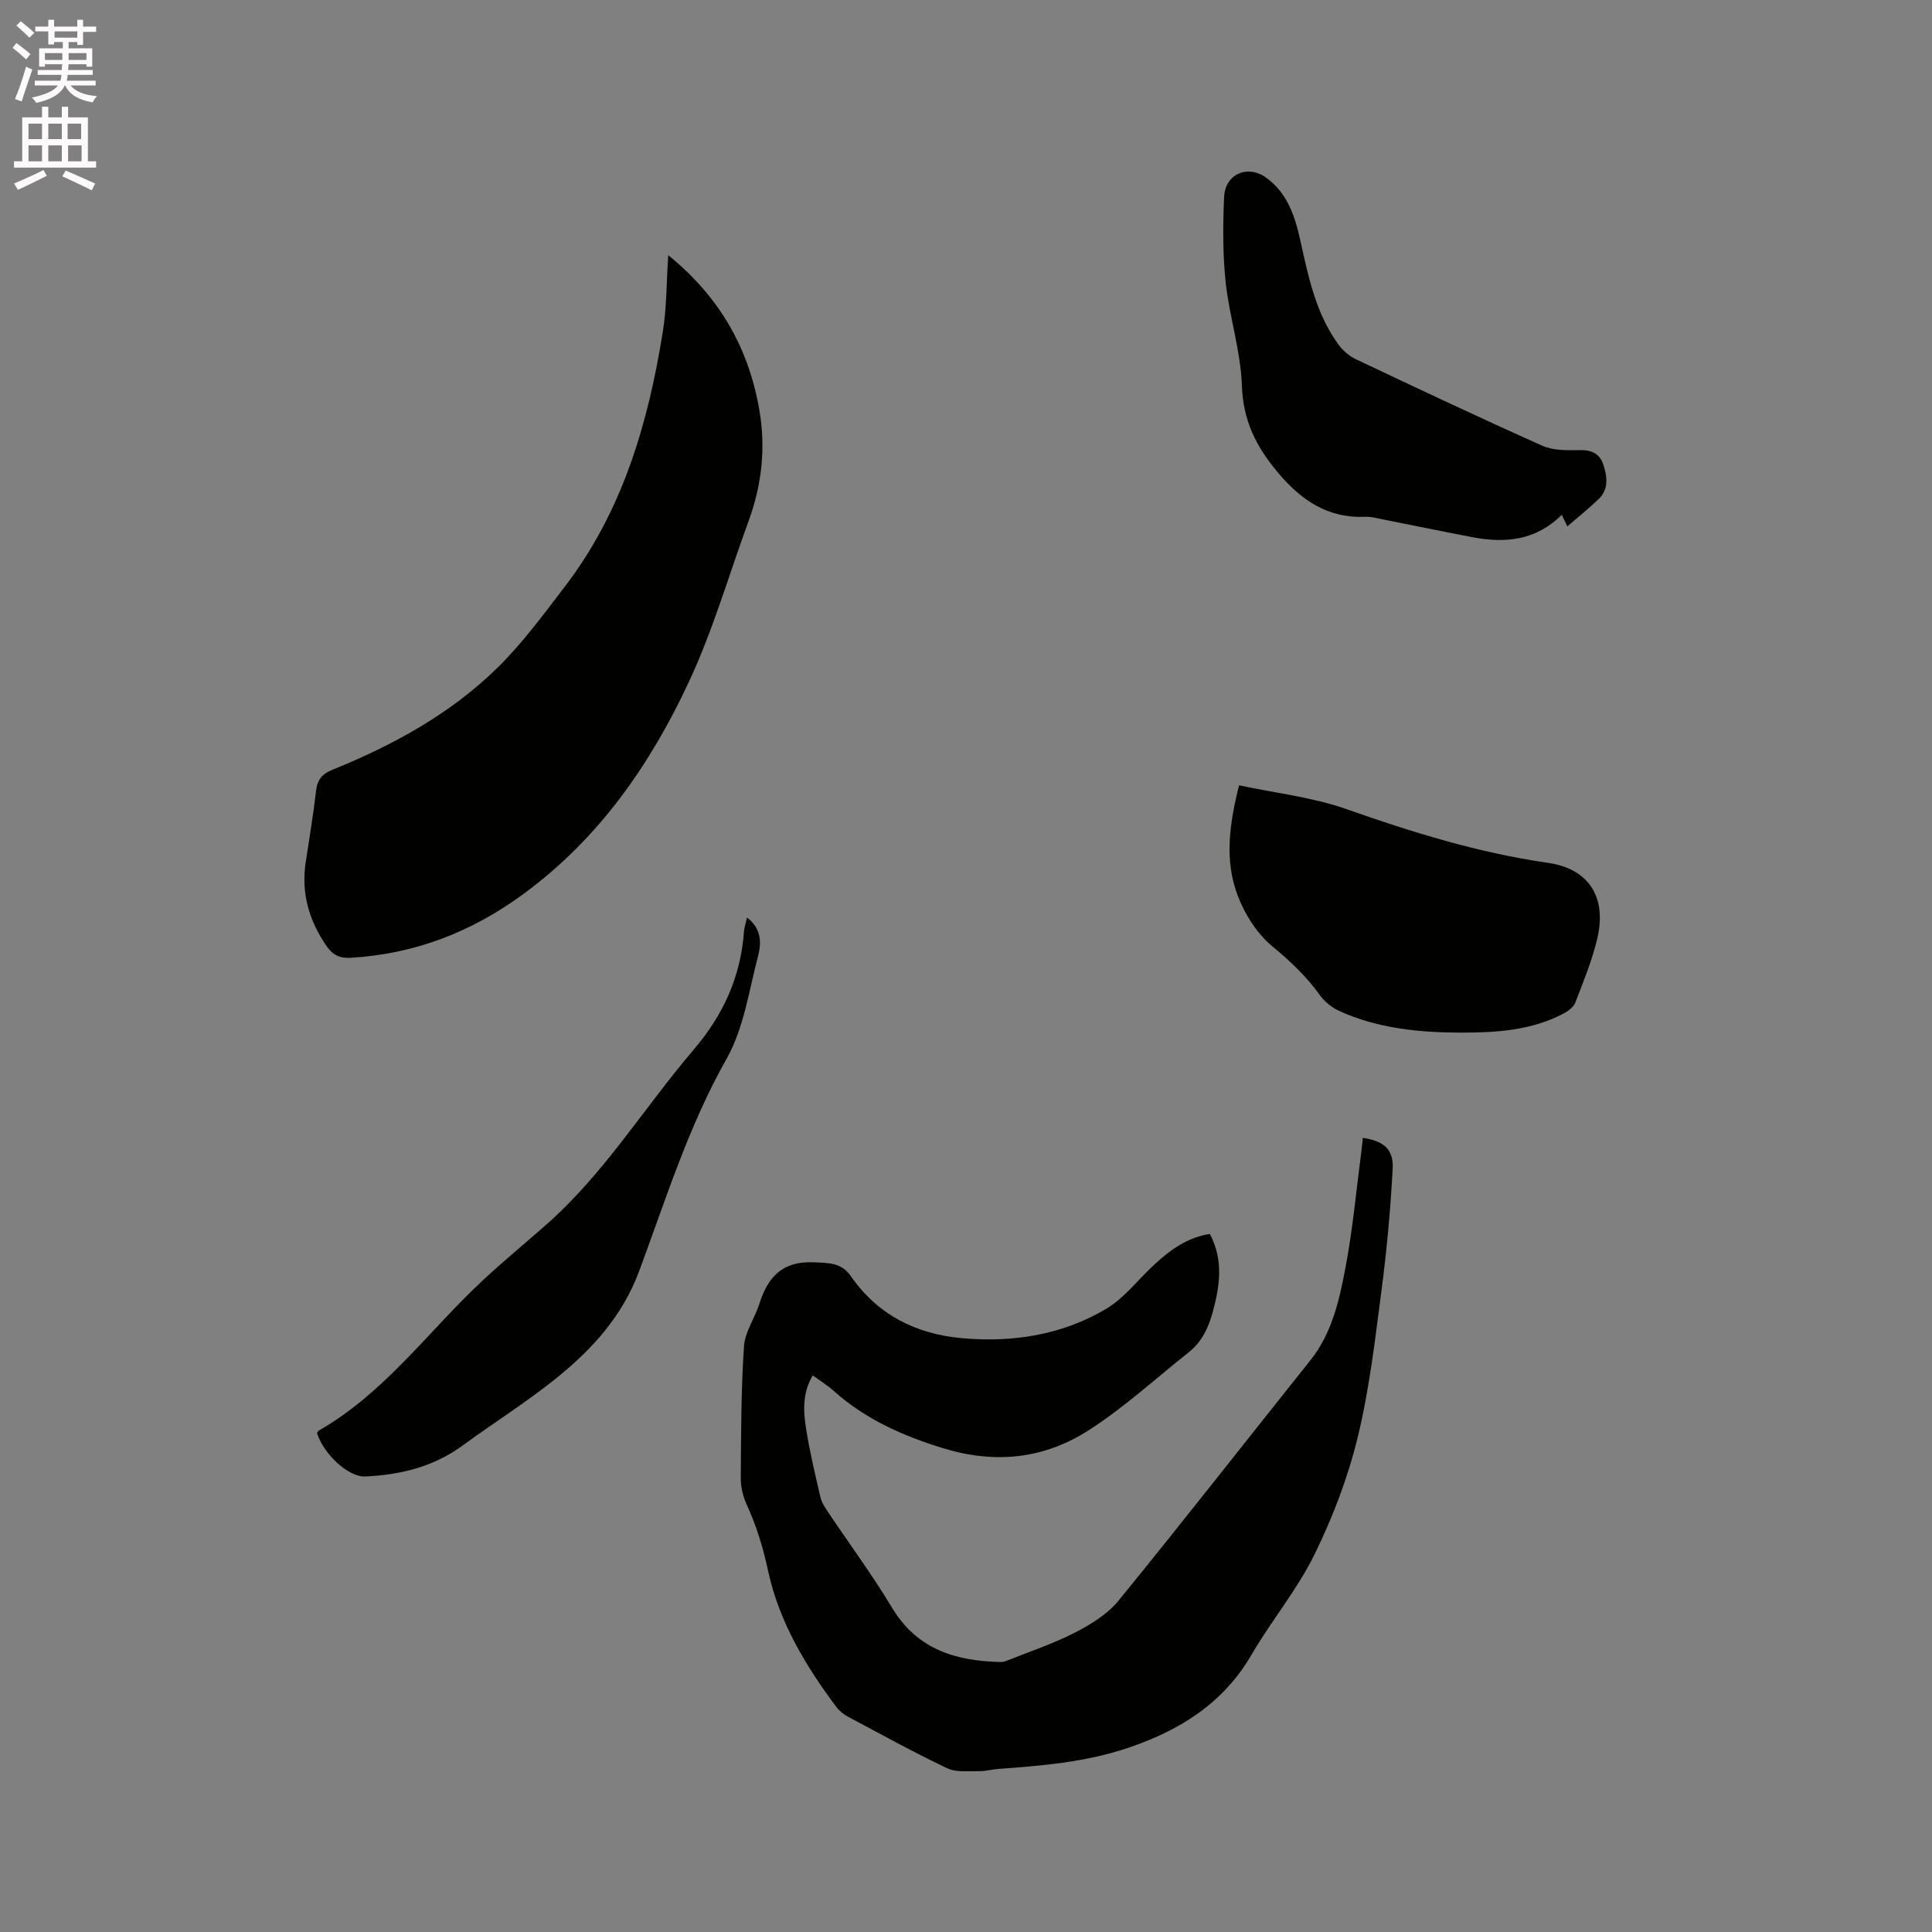 <svg enable-background="new 0 0 400 400" viewBox="0 0 400 400" xmlns="http://www.w3.org/2000/svg"><rect x="0" y="0" width="400" height="400" fill="#808080" stroke="none"/><path d="m2.6 9.9.8-1c.9.7 1.9 1.4 2.9 2.3l-.9 1.1c-1.1-1-2-1.8-2.8-2.4zm.5 10.6c.9-2.1 1.6-4.3 2.3-6.7.4.2.8.4 1.3.6-.7 2.1-1.5 4.3-2.2 6.6zm.3-15.2.9-.9c1 .8 2 1.6 2.8 2.4l-1 1c-.9-.9-1.8-1.7-2.7-2.5zm12.6-1.2h1.2v1.4h2.7v1.1h-2.7v2.7h-1.2v-.6h-1.8v1.3h4.9v3.8h-1.2v-.5h-3.7c0 .4-.1.9-.1 1.2h5.1v1h-5.2c0 .5-.1.9-.2 1.2h6v1h-5.2c1.1 1.3 2.9 2 5.5 2.2-.4.4-.7.8-.9 1.3-2.9-.5-4.8-1.6-5.7-3.5h-.1c-.8 1.7-2.7 2.9-5.9 3.6-.2-.4-.6-.8-.9-1.1 2.8-.6 4.6-1.4 5.4-2.5h-4.8v-1h5.3c.1-.3.2-.7.2-1.2h-4.9v-1h5c0-.4 0-.8.1-1.2h-3.6v.5h-1.2v-3.8h4.9v-1.3h-1.8v.5h-1.2v-2.7h-2.7v-1h2.7v-1.4h1.2v1.4h4.8zm-6.7 8.3h3.6c0-.4 0-.9 0-1.4h-3.6zm1.9-4.6h4.8v-1.3h-4.7v1.3zm6.7 3.2h-3.7v1.4h3.7z" fill="#fcfafa"/><path d="m8.7 22.1h1.3v2.2h2.8v-2.2h1.3v2.2h4.1v9.1h1.7v1.3h-17v-1.3h1.7v-9.1h4.1zm.3 13.1.7 1.2c-1.8.9-3.8 1.9-6 2.9-.2-.4-.5-.8-.8-1.3 2.3-1 4.4-1.9 6.1-2.8zm-3.1-6.4h2.8v-3.2h-2.8zm0 4.6h2.8v-3.3h-2.8zm4.1-4.6h2.8v-3.2h-2.8zm0 4.6h2.8v-3.3h-2.8zm3.6 1.9c2.1.9 4.1 1.8 6.1 2.7l-.7 1.4c-2.2-1.1-4.2-2-6.1-2.9zm3.2-9.7h-2.8v3.2h2.8zm-2.7 7.8h2.8v-3.3h-2.8z" fill="#fcfafa"/><g fill="#010100"><path d="m250.49 255.47c2.88 5.47 2.05 10.82.58 16.22-.88 3.24-2.27 6.16-4.96 8.29-6.88 5.45-13.4 11.46-20.76 16.17-9.21 5.9-19.31 7.01-30.15 3.67-8.36-2.58-15.98-5.97-22.52-11.79-1.33-1.18-2.86-2.14-4.41-3.27-2.21 3.71-1.95 7.54-1.34 11.29.76 4.7 1.86 9.35 2.95 13.99.25 1.08.94 2.09 1.57 3.04 4.42 6.6 9.16 12.99 13.24 19.79 5.19 8.63 13.18 11.02 22.4 11.23.41.01.86-.07 1.24-.22 4.77-1.91 9.69-3.54 14.25-5.88 3.29-1.69 6.73-3.82 9.02-6.63 13.4-16.43 26.45-33.15 39.68-49.71 4.49-5.62 5.99-12.39 7.27-19.1 1.52-7.99 2.25-16.14 3.31-24.21.12-.91.2-1.83.3-2.76 4.27.61 6.39 2.33 6.18 6.33-.44 8.34-1.2 16.68-2.28 24.96-1.35 10.29-2.52 20.67-4.97 30.73-2.03 8.35-5.18 16.58-8.97 24.29-3.58 7.27-8.91 13.66-13.01 20.7-5.85 10.06-14.83 15.64-25.48 19.25-8.74 2.96-17.79 3.73-26.88 4.38-1.37.1-2.74.5-4.1.47-2.2-.04-4.68.29-6.54-.6-6.94-3.3-13.69-7.02-20.48-10.64-.92-.49-1.83-1.19-2.44-2.01-6.4-8.54-11.88-17.68-14.15-28.16-1.04-4.82-2.4-9.34-4.44-13.77-.76-1.66-1.24-3.62-1.23-5.44.06-9.12.06-18.25.66-27.34.2-3 2.25-5.84 3.2-8.83 1.76-5.56 4.78-8.86 11.27-8.56 3.11.14 5.69.04 7.67 2.88 5.57 8 13.46 11.98 23.04 12.83 10.51.93 20.64-.67 29.73-6.03 3.83-2.26 6.7-6.12 10.05-9.21 3.3-3.05 6.85-5.63 11.5-6.35z"/><path d="m138.35 52.83c10.71 8.7 16.61 19.23 18.84 31.91 1.4 7.91.55 15.61-2.2 23.13-4.08 11.13-7.37 22.62-12.37 33.32-7.99 17.11-18.61 32.42-34.21 43.87-10.76 7.9-22.49 12.45-35.77 13.24-2.25.13-3.71-.52-5.01-2.4-3.66-5.29-5.31-11-4.33-17.42.75-4.92 1.57-9.83 2.14-14.77.26-2.3 1.24-3.47 3.39-4.34 12.55-5.09 24.39-11.54 34.11-21.07 5.18-5.07 9.54-11.02 13.97-16.81 11.94-15.56 17.27-33.76 20.31-52.76.81-4.95.75-10.05 1.13-15.9z"/><path d="m256.54 162.59c7.55 1.62 15.21 2.45 22.29 4.95 13.62 4.8 27.29 9.03 41.64 11.1 8.5 1.22 12.26 7.12 10.22 15.72-1.07 4.5-2.86 8.85-4.53 13.19-.36.93-1.44 1.76-2.39 2.26-6.67 3.55-14 3.99-21.32 3.98-8.61-.01-17.16-.85-25.13-4.46-1.54-.7-3.07-1.92-4.05-3.29-2.79-3.91-6.15-7.05-9.87-10.13-3.16-2.62-5.69-6.63-7.16-10.53-2.71-7.14-1.78-14.58.3-22.79z"/><path d="m324.5 108.98c-.47-.98-.76-1.59-1.15-2.4-5.34 5.33-11.69 5.93-18.45 4.65-6.24-1.19-12.46-2.48-18.69-3.71-1.14-.23-2.31-.56-3.45-.52-7.9.34-13.4-3.42-18.33-9.34-4.44-5.33-7.07-10.67-7.31-17.83-.24-7.13-2.57-14.16-3.35-21.31-.63-5.86-.59-11.83-.33-17.73.21-4.76 4.84-6.77 8.67-4.03 4.35 3.11 5.95 7.85 7.05 12.77 1.71 7.65 3.22 15.38 8.01 21.88.89 1.21 2.19 2.32 3.54 2.96 12.82 6.07 25.65 12.13 38.6 17.91 2.27 1.01 5.15.97 7.73.91 2.48-.06 4.17.73 4.92 3.02.8 2.47 1.16 5.07-.98 7.12-1.97 1.89-4.12 3.61-6.48 5.65z"/><path d="m154.68 189.97c3.12 2.41 2.94 5.42 2.23 8.12-1.88 7.14-2.93 14.86-6.48 21.12-7.89 13.96-12.58 29.11-18.09 43.93-3.51 9.43-9.8 16.26-17.23 22.25-6.17 4.97-12.93 9.2-19.33 13.89-6.04 4.42-12.89 6.08-20.21 6.41-3.32.15-8.51-4.47-9.94-8.99.12-.17.2-.41.36-.51 13.62-7.77 22.66-20.54 33.84-30.99 4.32-4.04 8.91-7.8 13.35-11.72 11.95-10.55 20.21-24.18 30.44-36.16 6.18-7.24 9.74-15.14 10.42-24.5.05-.82.35-1.62.64-2.85z"/></g></svg>